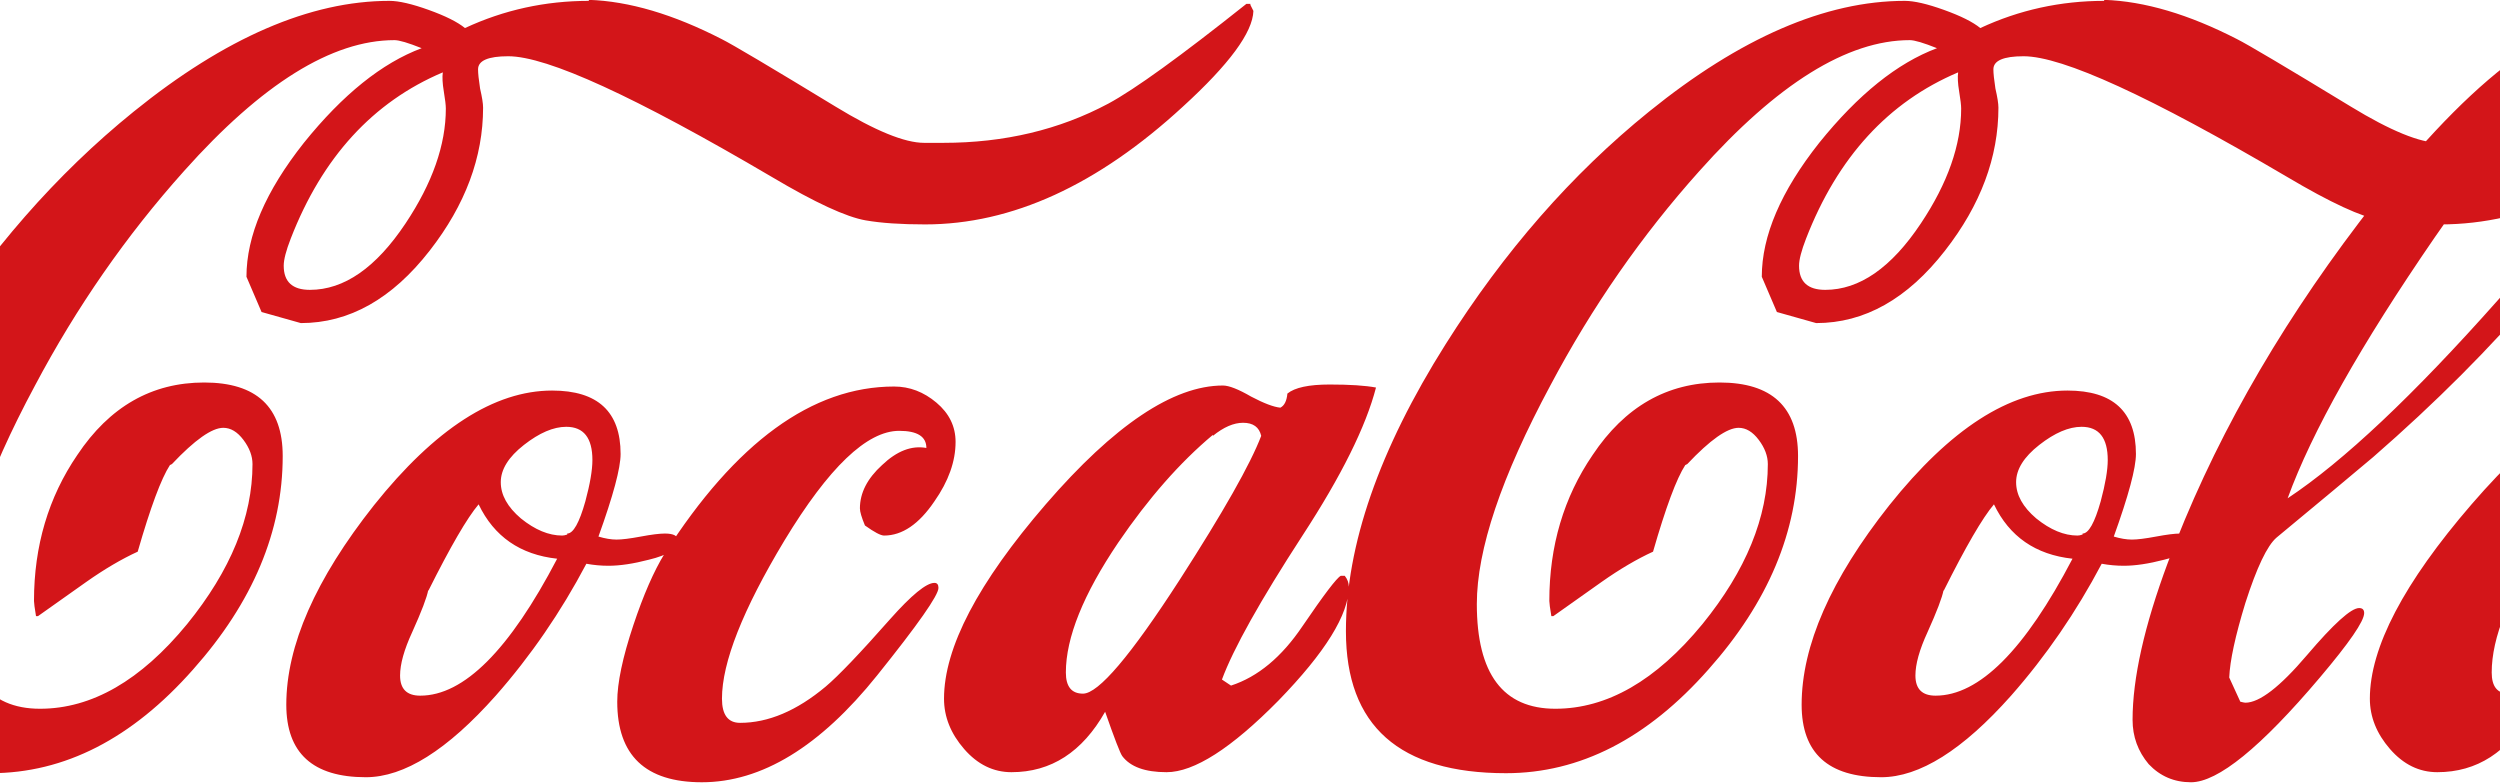 <svg width="1440" height="451" viewBox="0 0 1440 451" fill="none" xmlns="http://www.w3.org/2000/svg">
<path d="M721.96 6.3C721.573 18.673 708.04 37.04 681.36 61.4C632.253 106.64 582.76 129.26 532.88 129.26C518.96 129.26 507.553 128.487 498.66 126.94C487.447 125.007 469.467 116.693 444.72 102C365.84 55.6 315.187 32.4 292.76 32.4C281.16 32.4 275.36 34.913 275.36 39.94C275.36 42.26 275.747 45.933 276.52 50.96C277.68 55.987 278.26 59.66 278.26 61.98C278.26 90.593 268.013 118.047 247.52 144.34C225.867 172.18 201.12 186.1 173.28 186.1L150.66 179.72L141.96 159.42C141.96 135.833 152.98 110.12 175.02 82.28C197.447 54.44 220.067 36.267 242.88 27.76C235.147 24.667 229.927 23.12 227.22 23.12C191.26 23.12 150.853 48.253 106 98.52C72.747 135.64 44.133 176.82 20.16 222.06C-8.067 274.647 -22.18 316.6 -22.18 347.92C-22.18 388.133 -7.1 408.24 23.06 408.24C52.833 408.24 81.06 392 107.74 359.52C132.873 328.587 145.44 297.847 145.44 267.3C145.44 262.66 143.7 258.02 140.22 253.38C136.74 248.74 132.873 246.42 128.62 246.42C122.047 246.42 112.187 253.38 99.04 267.3L97.88 267.88C92.853 275.613 86.667 292.24 79.32 317.76C70.04 322.013 60.18 327.813 49.74 335.16L21.9 354.88H20.74C19.967 350.24 19.58 347.34 19.58 346.18C19.58 314.473 27.893 286.44 44.52 262.08C63.08 234.24 87.44 220.32 117.6 220.32C147.76 220.32 162.84 234.433 162.84 262.66C162.84 305.967 145.633 346.953 111.22 385.62C76.033 425.447 37.173 445.36 -5.36 445.36C-66.84 445.36 -97.58 418.1 -97.58 363.58C-97.58 314.087 -78.44 258.987 -40.16 198.28C-6.52 144.92 32.533 100.26 77 64.3C129.587 21.767 178.693 0.5 224.32 0.5C229.733 0.5 237.273 2.24 246.94 5.72C256.607 9.2 263.567 12.68 267.82 16.16C290.247 5.72 314.027 0.5 339.16 0.5V-0.08C362.36 0.693 387.88 8.233 415.72 22.54C421.907 25.633 443.753 38.587 481.26 61.4C504.073 75.32 521.087 82.28 532.3 82.28H543.32C578.507 82.28 610.213 74.74 638.44 59.66C653.52 51.54 680.007 32.4 717.9 2.24H720.22V2.82L721.96 6.3ZM256.8 62.56C256.8 60.627 256.413 57.34 255.64 52.7C254.867 48.06 254.673 44.387 255.06 41.68C214.847 58.693 185.653 90.593 167.48 137.38C164.773 144.34 163.42 149.56 163.42 153.04C163.42 162.32 168.447 166.96 178.5 166.96C198.22 166.96 216.587 154.2 233.6 128.68C249.067 105.48 256.8 83.44 256.8 62.56ZM390.526 311.38C390.526 316.02 384.92 319.693 373.706 322.4C364.813 324.72 357.08 325.88 350.506 325.88C346.253 325.88 342 325.493 337.746 324.72C323.053 352.56 305.653 377.887 285.546 400.7C257.706 432.02 232.766 447.68 210.726 447.68C180.18 447.68 164.906 433.76 164.906 405.92C164.906 371.893 181.726 333.613 215.366 291.08C250.553 247 284.773 224.96 318.026 224.96C344.32 224.96 357.466 237.14 357.466 261.5C357.466 269.62 353.213 285.473 344.706 309.06C348.573 310.22 352.053 310.8 355.146 310.8C358.24 310.8 362.88 310.22 369.066 309.06C375.253 307.9 379.893 307.32 382.986 307.32C388.013 307.32 390.526 308.673 390.526 311.38ZM341.226 264.98C341.226 252.22 336.2 245.84 326.146 245.84C318.8 245.84 310.68 249.32 301.786 256.28C292.893 263.24 288.446 270.393 288.446 277.74C288.446 285.087 292.313 292.047 300.046 298.62C308.166 305.193 316.093 308.48 323.826 308.48C324.6 308.48 325.566 308.287 326.726 307.9V307.32C330.206 307.32 333.686 301.133 337.166 288.76C339.873 278.707 341.226 270.78 341.226 264.98ZM320.926 321.82C299.66 319.5 284.58 309.06 275.686 290.5C269.113 298.233 259.446 314.86 246.686 340.38V339.8C245.913 344.053 242.82 352.173 237.406 364.16C232.766 374.213 230.446 382.527 230.446 389.1C230.446 396.833 234.313 400.7 242.046 400.7C267.18 400.7 293.473 374.407 320.926 321.82ZM550.411 254.54C550.411 265.753 546.351 277.16 538.231 288.76C529.338 301.907 519.671 308.48 509.231 308.48C507.298 308.48 503.625 306.547 498.211 302.68C496.278 298.04 495.311 294.753 495.311 292.82C495.311 283.927 499.565 275.613 508.071 267.88C516.578 259.76 525.085 256.473 533.591 258.02C533.591 251.447 528.371 248.16 517.931 248.16C499.371 248.16 477.331 269.233 451.811 311.38C427.838 351.207 415.851 381.56 415.851 402.44C415.851 411.72 419.331 416.36 426.291 416.36C442.531 416.36 458.965 409.4 475.591 395.48C482.938 389.293 495.311 376.34 512.711 356.62C525.085 342.7 533.591 335.74 538.231 335.74C539.778 335.74 540.551 336.707 540.551 338.64C540.551 342.893 528.758 359.713 505.171 389.1C472.305 430.087 438.665 450.58 404.251 450.58C371.771 450.58 355.531 435.113 355.531 404.18C355.531 393.353 358.625 378.66 364.811 360.1C370.611 342.7 376.605 328.973 382.791 318.92C423.778 254.733 467.858 222.64 515.031 222.64C523.925 222.64 532.045 225.733 539.391 231.92C546.738 238.107 550.411 245.647 550.411 254.54ZM792.575 223.22C786.775 245.647 772.662 274.067 750.235 308.48C725.875 345.987 710.408 373.633 703.835 391.42L709.055 394.9C724.522 389.873 738.248 378.467 750.235 360.68C762.608 342.507 769.955 332.84 772.275 331.68H774.595C776.142 333.613 776.915 335.74 776.915 338.06C776.915 353.913 763.382 375.76 736.315 403.6C709.248 431.053 687.788 444.78 671.935 444.78C659.562 444.78 651.055 441.687 646.415 435.5C645.255 433.953 641.968 425.447 636.555 409.98C623.408 433.18 605.428 444.78 582.615 444.78C572.175 444.78 563.088 440.333 555.355 431.44C547.622 422.547 543.755 412.88 543.755 402.44C543.755 373.053 563.282 335.74 602.335 290.5C641.775 244.873 675.802 222.06 704.415 222.06C707.895 222.06 713.308 224.187 720.655 228.44C728.002 232.307 733.608 234.433 737.475 234.82C739.795 233.66 741.148 230.953 741.535 226.7C745.788 223.22 753.908 221.48 765.895 221.48C777.495 221.48 786.388 222.06 792.575 223.22ZM726.455 251.06C725.295 246.033 721.815 243.52 716.015 243.52C710.602 243.52 704.802 246.033 698.615 251.06V250.48C679.668 266.333 661.495 287.02 644.095 312.54C623.988 342.313 613.935 367.253 613.935 387.36C613.935 395.48 617.222 399.54 623.795 399.54C632.688 399.54 651.248 377.693 679.475 334C704.608 294.947 720.268 267.3 726.455 251.06ZM1594.79 6.3C1594.41 18.673 1580.87 37.04 1554.19 61.4C1505.09 106.64 1455.59 129.26 1405.71 129.26C1391.79 129.26 1380.39 128.487 1371.49 126.94C1360.28 125.007 1342.3 116.693 1317.55 102C1238.67 55.6 1188.02 32.4 1165.59 32.4C1153.99 32.4 1148.19 34.913 1148.19 39.94C1148.19 42.26 1148.58 45.933 1149.35 50.96C1150.51 55.987 1151.09 59.66 1151.09 61.98C1151.09 90.593 1140.85 118.047 1120.35 144.34C1098.7 172.18 1073.95 186.1 1046.11 186.1L1023.49 179.72L1014.79 159.42C1014.79 135.833 1025.81 110.12 1047.85 82.28C1070.28 54.44 1092.9 36.267 1115.71 27.76C1107.98 24.667 1102.76 23.12 1100.05 23.12C1064.09 23.12 1023.69 48.253 978.832 98.52C945.579 135.64 916.965 176.82 892.992 222.06C864.765 274.647 850.652 316.6 850.652 347.92C850.652 388.133 865.732 408.24 895.892 408.24C925.665 408.24 953.892 392 980.572 359.52C1005.71 328.587 1018.27 297.847 1018.27 267.3C1018.27 262.66 1016.53 258.02 1013.05 253.38C1009.57 248.74 1005.71 246.42 1001.45 246.42C994.879 246.42 985.019 253.38 971.872 267.3L970.712 267.88C965.685 275.613 959.499 292.24 952.152 317.76C942.872 322.013 933.012 327.813 922.572 335.16L894.732 354.88H893.572C892.799 350.24 892.412 347.34 892.412 346.18C892.412 314.473 900.725 286.44 917.352 262.08C935.912 234.24 960.272 220.32 990.432 220.32C1020.59 220.32 1035.67 234.433 1035.67 262.66C1035.67 305.967 1018.47 346.953 984.052 385.62C948.865 425.447 910.005 445.36 867.472 445.36C805.992 445.36 775.252 418.1 775.252 363.58C775.252 314.087 794.392 258.987 832.672 198.28C866.312 144.92 905.365 100.26 949.832 64.3C1002.42 21.767 1051.53 0.5 1097.15 0.5C1102.57 0.5 1110.11 2.24 1119.77 5.72C1129.44 9.2 1136.4 12.68 1140.65 16.16C1163.08 5.72 1186.86 0.5 1211.99 0.5V-0.08C1235.19 0.693 1260.71 8.233 1288.55 22.54C1294.74 25.633 1316.59 38.587 1354.09 61.4C1376.91 75.32 1393.92 82.28 1405.13 82.28H1416.15C1451.34 82.28 1483.05 74.74 1511.27 59.66C1526.35 51.54 1552.84 32.4 1590.73 2.24H1593.05V2.82L1594.79 6.3ZM1129.63 62.56C1129.63 60.627 1129.25 57.34 1128.47 52.7C1127.7 48.06 1127.51 44.387 1127.89 41.68C1087.68 58.693 1058.49 90.593 1040.31 137.38C1037.61 144.34 1036.25 149.56 1036.25 153.04C1036.25 162.32 1041.28 166.96 1051.33 166.96C1071.05 166.96 1089.42 154.2 1106.43 128.68C1121.9 105.48 1129.63 83.44 1129.63 62.56ZM1263.36 311.38C1263.36 316.02 1257.75 319.693 1246.54 322.4C1237.64 324.72 1229.91 325.88 1223.34 325.88C1219.08 325.88 1214.83 325.493 1210.58 324.72C1195.88 352.56 1178.48 377.887 1158.38 400.7C1130.54 432.02 1105.6 447.68 1083.56 447.68C1053.01 447.68 1037.74 433.76 1037.74 405.92C1037.74 371.893 1054.56 333.613 1088.2 291.08C1123.38 247 1157.6 224.96 1190.86 224.96C1217.15 224.96 1230.3 237.14 1230.3 261.5C1230.3 269.62 1226.04 285.473 1217.54 309.06C1221.4 310.22 1224.88 310.8 1227.98 310.8C1231.07 310.8 1235.71 310.22 1241.9 309.06C1248.08 307.9 1252.72 307.32 1255.82 307.32C1260.84 307.32 1263.36 308.673 1263.36 311.38ZM1214.06 264.98C1214.06 252.22 1209.03 245.84 1198.98 245.84C1191.63 245.84 1183.51 249.32 1174.62 256.28C1165.72 263.24 1161.28 270.393 1161.28 277.74C1161.28 285.087 1165.14 292.047 1172.88 298.62C1181 305.193 1188.92 308.48 1196.66 308.48C1197.43 308.48 1198.4 308.287 1199.56 307.9V307.32C1203.04 307.32 1206.52 301.133 1210 288.76C1212.7 278.707 1214.06 270.78 1214.06 264.98ZM1193.76 321.82C1172.49 319.5 1157.41 309.06 1148.52 290.5C1141.94 298.233 1132.28 314.86 1119.52 340.38V339.8C1118.74 344.053 1115.65 352.173 1110.24 364.16C1105.6 374.213 1103.28 382.527 1103.28 389.1C1103.28 396.833 1107.14 400.7 1114.88 400.7C1140.01 400.7 1166.3 374.407 1193.76 321.82ZM1543.88 27.76C1543.88 41.293 1539.44 55.793 1530.54 71.26C1493.42 136.607 1438.9 200.6 1366.98 263.24C1354.61 273.68 1336.05 289.147 1311.3 309.64C1305.89 314.28 1299.9 326.847 1293.32 347.34C1287.52 366.287 1284.43 380.593 1284.04 390.26L1290.42 404.18C1291.97 404.567 1292.94 404.76 1293.32 404.76C1301.44 404.76 1313.24 395.673 1328.7 377.5C1344.17 359.327 1354.22 350.24 1358.86 350.24C1360.8 350.24 1361.76 351.207 1361.76 353.14C1361.76 357.78 1353.26 370.153 1336.24 390.26C1302.22 430.473 1277.47 450.58 1262 450.58C1252.34 450.58 1244.22 447.1 1237.64 440.14C1231.46 432.793 1228.36 424.287 1228.36 414.62C1228.36 390.647 1235.13 360.487 1248.66 324.14C1273.41 257.633 1310.14 192.287 1358.86 128.1C1419.57 48.06 1471 8.04 1513.14 8.04C1533.64 8.04 1543.88 14.613 1543.88 27.76ZM1526.48 38.78C1522.23 31.047 1518.94 27.18 1516.62 27.18C1490.72 27.18 1452.63 63.72 1402.36 136.8C1359.83 198.667 1331.6 248.74 1317.68 287.02C1349.78 265.753 1390.18 227.667 1438.9 172.76C1492.65 112.44 1521.84 67.78 1526.48 38.78ZM1613.86 223.22C1608.06 245.647 1593.95 274.067 1571.52 308.48C1547.16 345.987 1531.7 373.633 1525.12 391.42L1530.34 394.9C1545.81 389.873 1559.54 378.467 1571.52 360.68C1583.9 342.507 1591.24 332.84 1593.56 331.68H1595.88C1597.43 333.613 1598.2 335.74 1598.2 338.06C1598.2 353.913 1584.67 375.76 1557.6 403.6C1530.54 431.053 1509.08 444.78 1493.22 444.78C1480.85 444.78 1472.34 441.687 1467.7 435.5C1466.54 433.953 1463.26 425.447 1457.84 409.98C1444.7 433.18 1426.72 444.78 1403.9 444.78C1393.46 444.78 1384.38 440.333 1376.64 431.44C1368.91 422.547 1365.04 412.88 1365.04 402.44C1365.04 373.053 1384.57 335.74 1423.62 290.5C1463.06 244.873 1497.09 222.06 1525.7 222.06C1529.18 222.06 1534.6 224.187 1541.94 228.44C1549.29 232.307 1554.9 234.433 1558.76 234.82C1561.08 233.66 1562.44 230.953 1562.82 226.7C1567.08 223.22 1575.2 221.48 1587.18 221.48C1598.78 221.48 1607.68 222.06 1613.86 223.22ZM1547.74 251.06C1546.58 246.033 1543.1 243.52 1537.3 243.52C1531.89 243.52 1526.09 246.033 1519.9 251.06V250.48C1500.96 266.333 1482.78 287.02 1465.38 312.54C1445.28 342.313 1435.22 367.253 1435.22 387.36C1435.22 395.48 1438.51 399.54 1445.08 399.54C1453.98 399.54 1472.54 377.693 1500.76 334C1525.9 294.947 1541.56 267.3 1547.74 251.06Z" fill="#D31519"/>
</svg>
